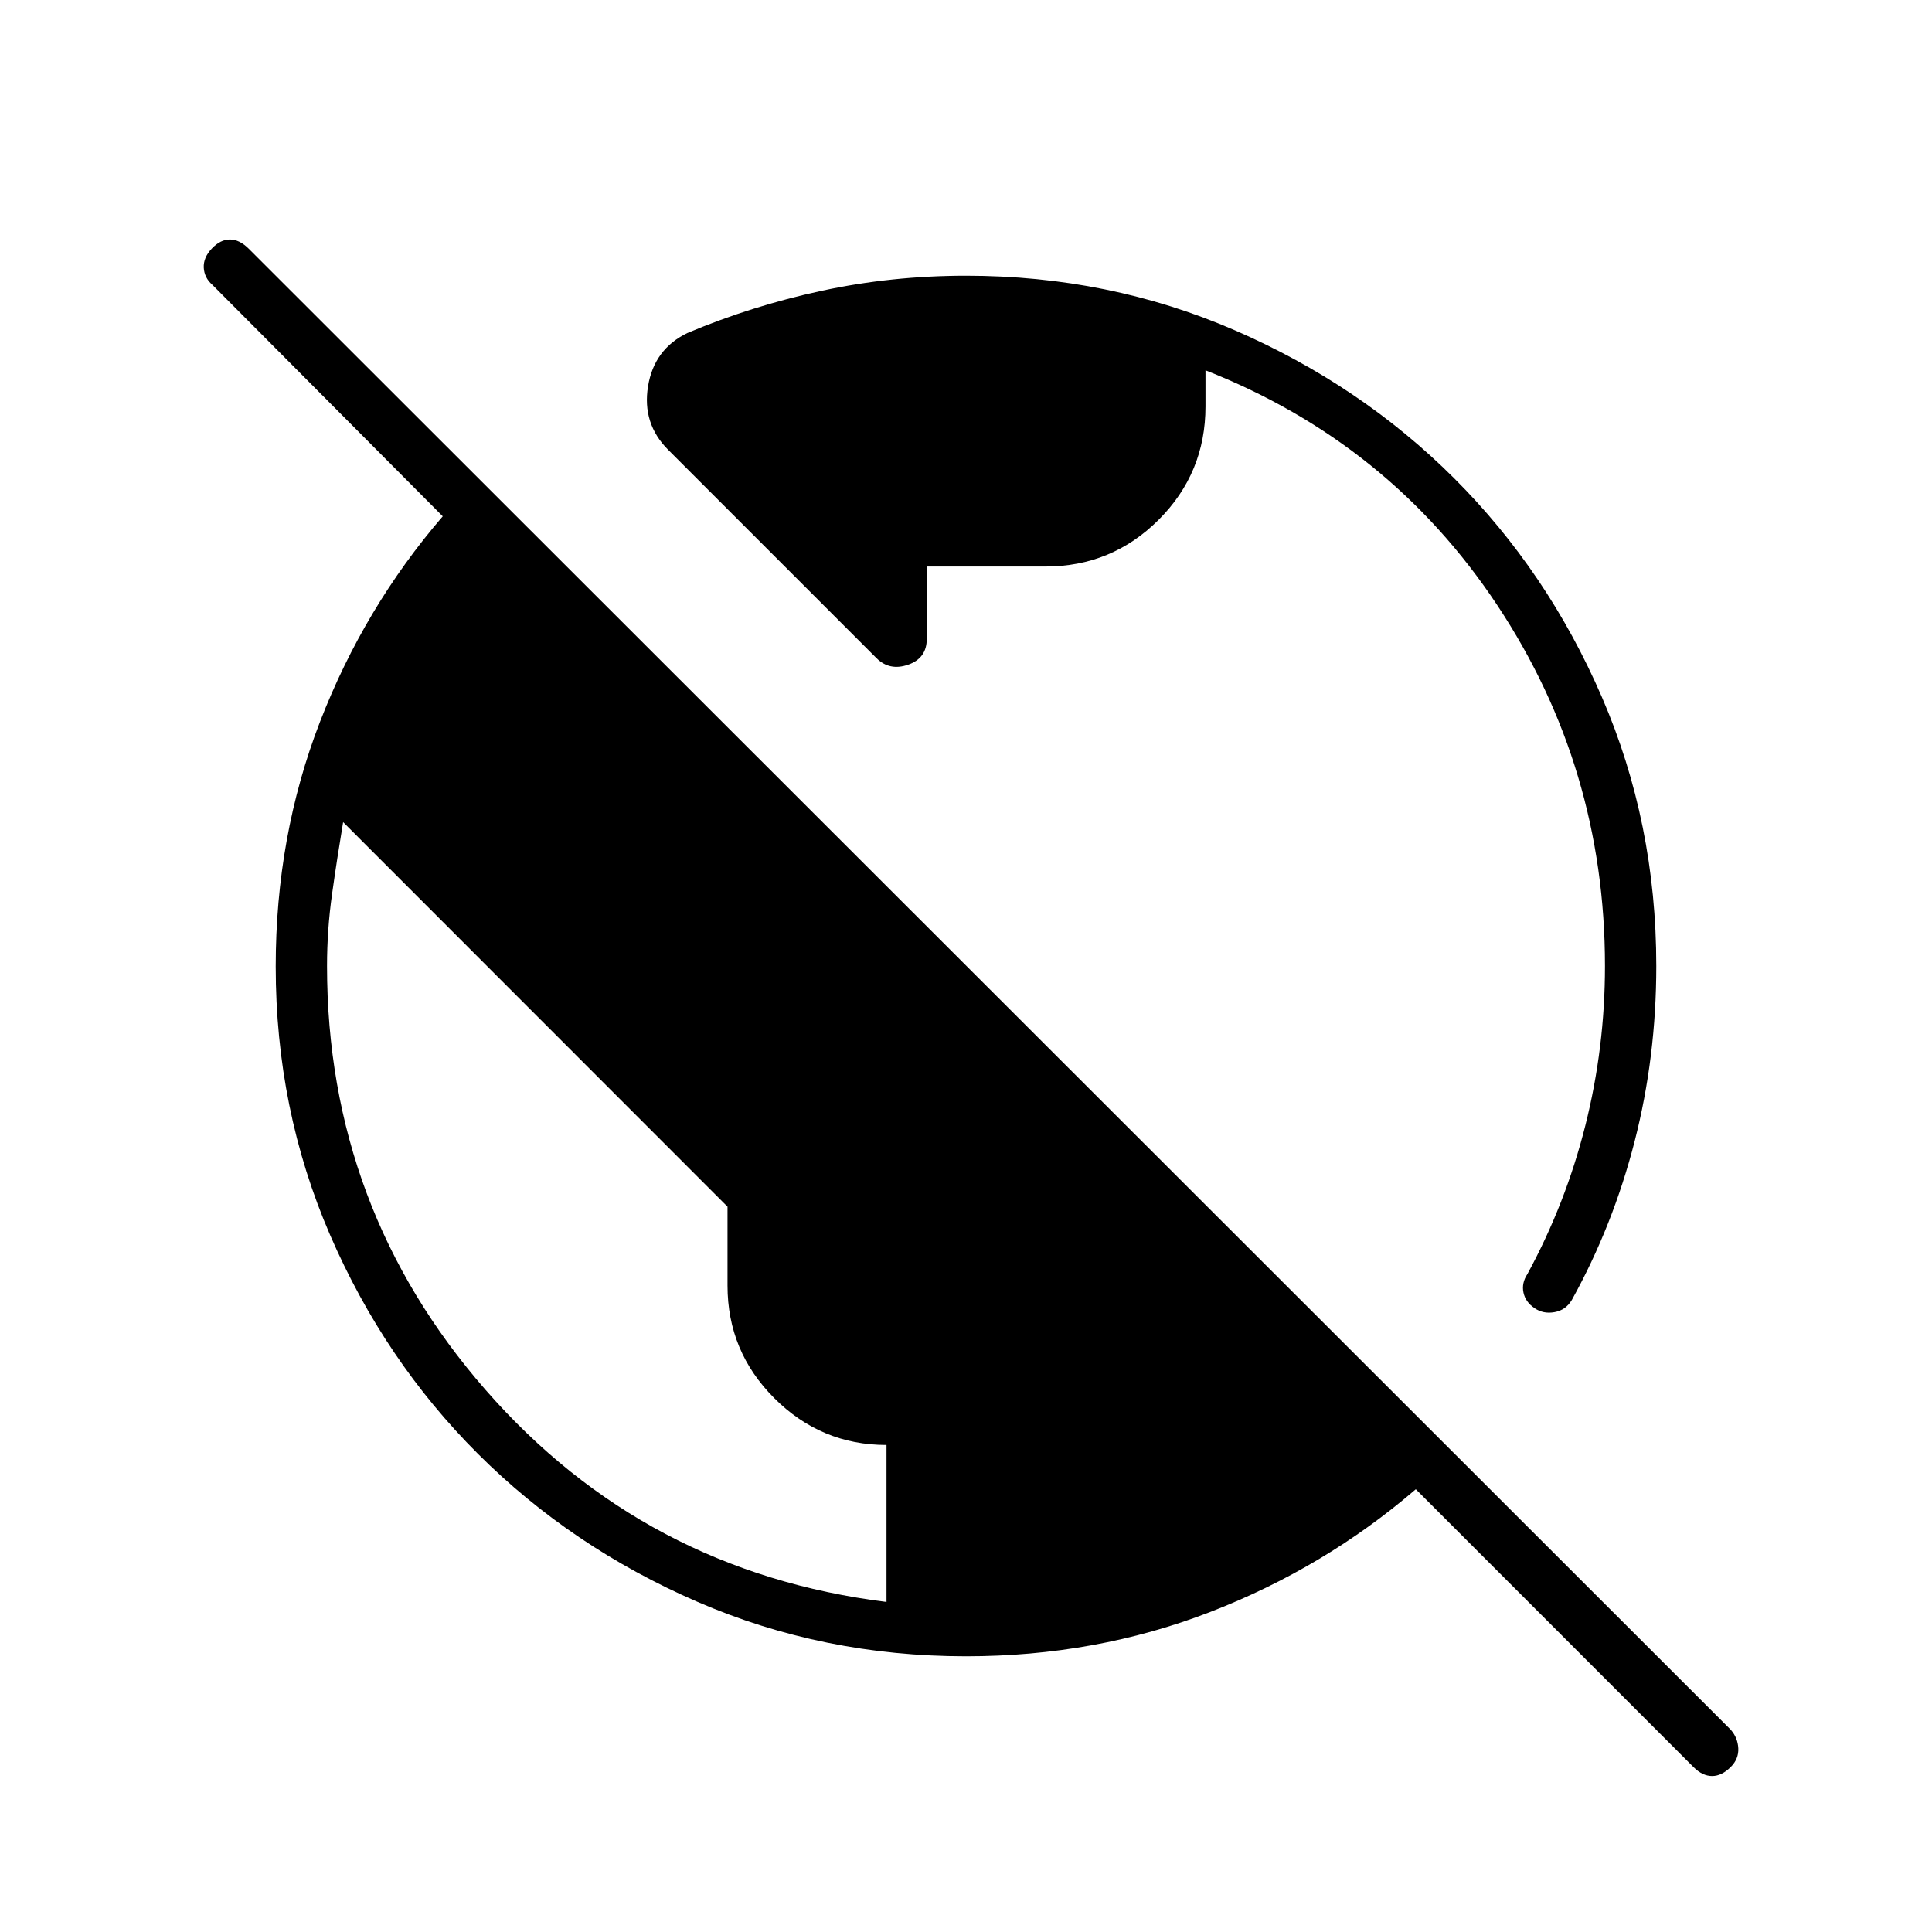 <svg xmlns="http://www.w3.org/2000/svg" height="24" viewBox="0 -960 960 960" width="24"><path d="M480-137q-71.11 0-133.58-27.12-62.48-27.12-108.95-73.5Q191-284 164-346.38t-27-133.37q0-64.75 22-121.58 22-56.84 61-102.12L105.5-818.5q-4-3.5-4.25-8.5t4-9.5q4.25-4.5 9-4.5t9.35 4.59L860-100.5q3.5 4 3.75 9.25T860-82q-4.5 4.5-9.25 4.5t-9.13-4.32L703.5-220q-45.33 39-102.2 61-56.88 22-121.3 22Zm-39.5-27v-78q-32.5 0-55.75-23.25t-23.25-55.94v-39.22l-191-191.09q-3 18-5.5 35.75T162.5-480q0 120.51 78.89 210.75Q320.29-179 440.5-164ZM823-480q0 45.15-10.75 87.07Q801.5-351 781-314q-3 5-8.59 6-5.6 1-9.91-2-4.5-3-5.5-7.75t2-9.25q19-35 28.75-73.76 9.75-38.76 9.75-79.24 0-98.5-53.5-179.25T599-776v18q0 33-23.25 56.25t-56.28 23.25H460.5v36q0 9.58-9.25 12.79Q442-626.5 435.5-633L332-736.5q-13-13-10-31.5t19.5-26.5q32-13.5 66.75-21T480-823q71.11 0 133.58 27.12 62.48 27.12 108.95 73.5Q769-676 796-613.54q27 62.45 27 133.54Z"/></svg>